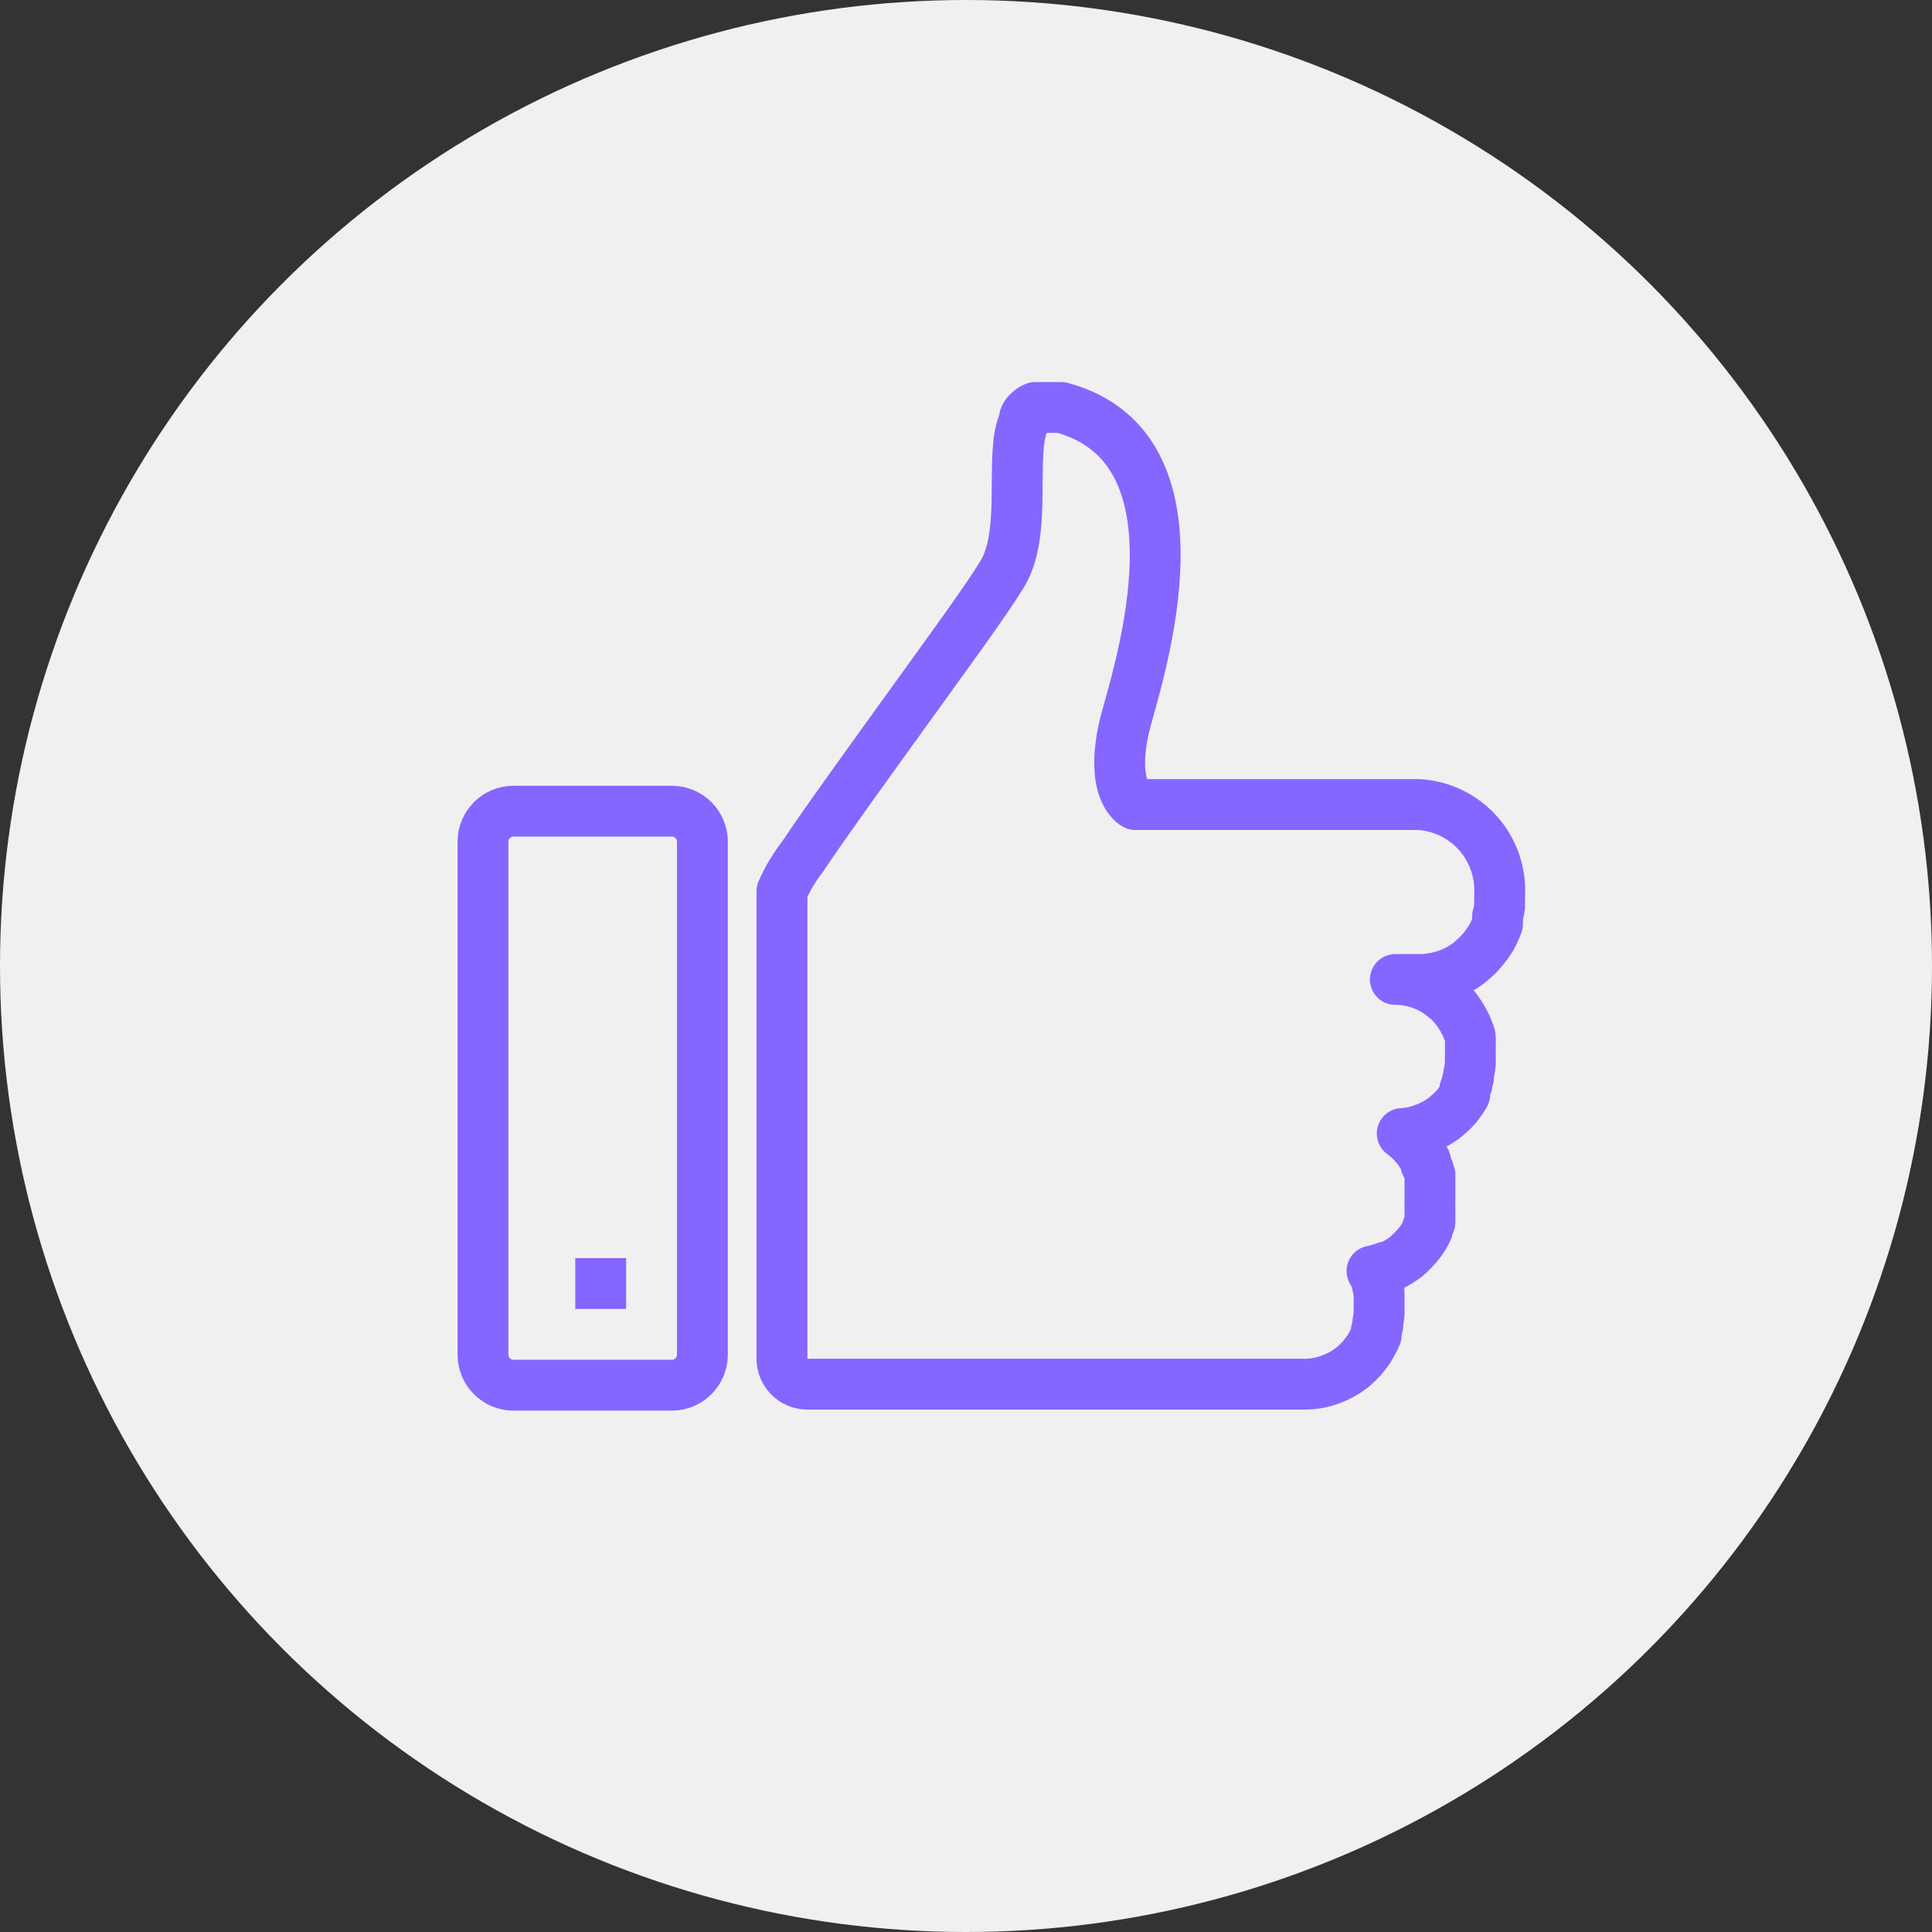 <svg width="76" height="76" viewBox="0 0 76 76" fill="none" xmlns="http://www.w3.org/2000/svg">
<rect x="0" y="0" width="76" height="76" fill="#333333" stroke="none"/>
<circle cx="38" cy="38" r="38" fill="#F0F0F0"/>
<path d="M55.82 31.65H44.66C44.66 31.65 43.66 31.16 44.21 28.65C44.52 27.2 47.97 17.7 41.75 16.03H41.63H41.51H41.08H40.88H40.79H40.72L40.6 16.09L40.52 16.15C40.488 16.174 40.458 16.201 40.43 16.23C40.399 16.254 40.375 16.285 40.36 16.32C40.337 16.347 40.32 16.377 40.31 16.41C40.307 16.44 40.307 16.47 40.31 16.5C40.165 16.843 40.081 17.209 40.06 17.58C39.92 19.12 40.24 21.31 39.39 22.64C38.78 23.64 37.24 25.74 35.62 27.99C34 30.24 32.49 32.32 31.57 33.7C31.245 34.118 30.973 34.575 30.76 35.06V53.45C30.76 53.715 30.865 53.97 31.053 54.157C31.24 54.345 31.495 54.45 31.76 54.45H51.3C51.677 54.453 52.051 54.382 52.4 54.24L52.55 54.18C52.692 54.117 52.829 54.043 52.96 53.96L53.21 53.78L53.44 53.57L53.51 53.49L53.59 53.41L53.8 53.14L53.86 53.05L53.97 52.86C54.033 52.747 54.089 52.63 54.14 52.51C54.144 52.457 54.144 52.404 54.14 52.35C54.169 52.283 54.189 52.213 54.2 52.14V52.02C54.222 51.915 54.239 51.808 54.25 51.7C54.25 51.7 54.25 51.62 54.25 51.58V51.23C54.255 51.177 54.255 51.123 54.25 51.07V50.9C54.25 50.9 54.25 50.84 54.25 50.81L54.19 50.59V50.47C54.135 50.306 54.061 50.148 53.97 50C54.157 49.962 54.341 49.909 54.52 49.84H54.63C54.768 49.78 54.902 49.71 55.03 49.63L55.12 49.57L55.31 49.44L55.47 49.29L55.55 49.21L55.63 49.13C55.843 48.91 56.019 48.657 56.15 48.38V48.31C56.189 48.236 56.223 48.159 56.25 48.08C56.25 48.08 56.25 48 56.25 47.96V47.83V47.72V47.55C56.25 47.55 56.25 47.55 56.25 47.48C56.25 47.41 56.25 47.43 56.25 47.4C56.25 47.37 56.25 47.4 56.25 47.32C56.245 47.277 56.245 47.233 56.25 47.19V47.05C56.25 46.93 56.25 46.81 56.25 46.7C56.25 46.59 56.25 46.62 56.25 46.59C56.25 46.56 56.25 46.53 56.25 46.5C56.25 46.47 56.25 46.43 56.25 46.39V46.27V46.21C56.208 46.058 56.151 45.911 56.08 45.77C56.084 45.74 56.084 45.71 56.08 45.68C55.975 45.468 55.844 45.27 55.69 45.09C55.536 44.901 55.358 44.733 55.16 44.59C55.476 44.572 55.787 44.501 56.08 44.38C56.152 44.356 56.223 44.326 56.29 44.29L56.49 44.19L56.59 44.13L56.68 44.07C56.747 44.029 56.811 43.983 56.87 43.93L56.95 43.86L57.12 43.71L57.26 43.56C57.309 43.511 57.352 43.458 57.39 43.4L57.51 43.23L57.62 43.05V42.96V42.86L57.71 42.65V42.56L57.77 42.37V42.28C57.803 42.132 57.826 41.982 57.84 41.83C57.84 41.83 57.84 41.75 57.84 41.71V41.39C57.84 41.39 57.84 41.39 57.84 41.32C57.84 41.32 57.84 41.24 57.84 41.2V41.05C57.846 40.977 57.846 40.904 57.84 40.83C57.84 40.71 57.77 40.6 57.73 40.48C57.69 40.369 57.64 40.262 57.58 40.16C57.523 40.053 57.459 39.95 57.39 39.85L57.29 39.7C57.21 39.61 57.14 39.52 57.05 39.43C56.965 39.348 56.874 39.272 56.78 39.2L56.64 39.09C56.13 38.725 55.518 38.529 54.89 38.53H55.81C56.282 38.533 56.749 38.434 57.18 38.24L57.29 38.19L57.52 38.06C57.655 37.979 57.783 37.886 57.9 37.78L57.99 37.7L58.08 37.62L58.17 37.53L58.25 37.44L58.32 37.36C58.378 37.3 58.428 37.233 58.47 37.16C58.506 37.119 58.54 37.076 58.57 37.03L58.66 36.89C58.758 36.714 58.841 36.53 58.91 36.34V36.24V36.15C58.91 36.15 58.91 36.09 58.91 36.05C58.946 35.922 58.973 35.792 58.99 35.66C58.985 35.634 58.985 35.607 58.99 35.58C58.99 35.52 58.99 35.46 58.99 35.4V35.23C59.017 34.787 58.957 34.343 58.812 33.923C58.667 33.503 58.441 33.116 58.147 32.783C57.852 32.451 57.495 32.18 57.096 31.985C56.697 31.791 56.263 31.677 55.82 31.65Z" stroke="#8566FF" stroke-width="2" stroke-linejoin="round"/>
<path d="M26.43 31.91H20.2C19.537 31.91 19 32.447 19 33.11V53.29C19 53.953 19.537 54.49 20.2 54.49H26.43C27.093 54.49 27.63 53.953 27.63 53.29V33.11C27.63 32.447 27.093 31.91 26.43 31.91Z" stroke="#8566FF" stroke-width="2" stroke-linejoin="round"/>
<path d="M22.63 50.49H24.63" stroke="#8566FF" stroke-width="2" stroke-miterlimit="10"/>
</svg>
